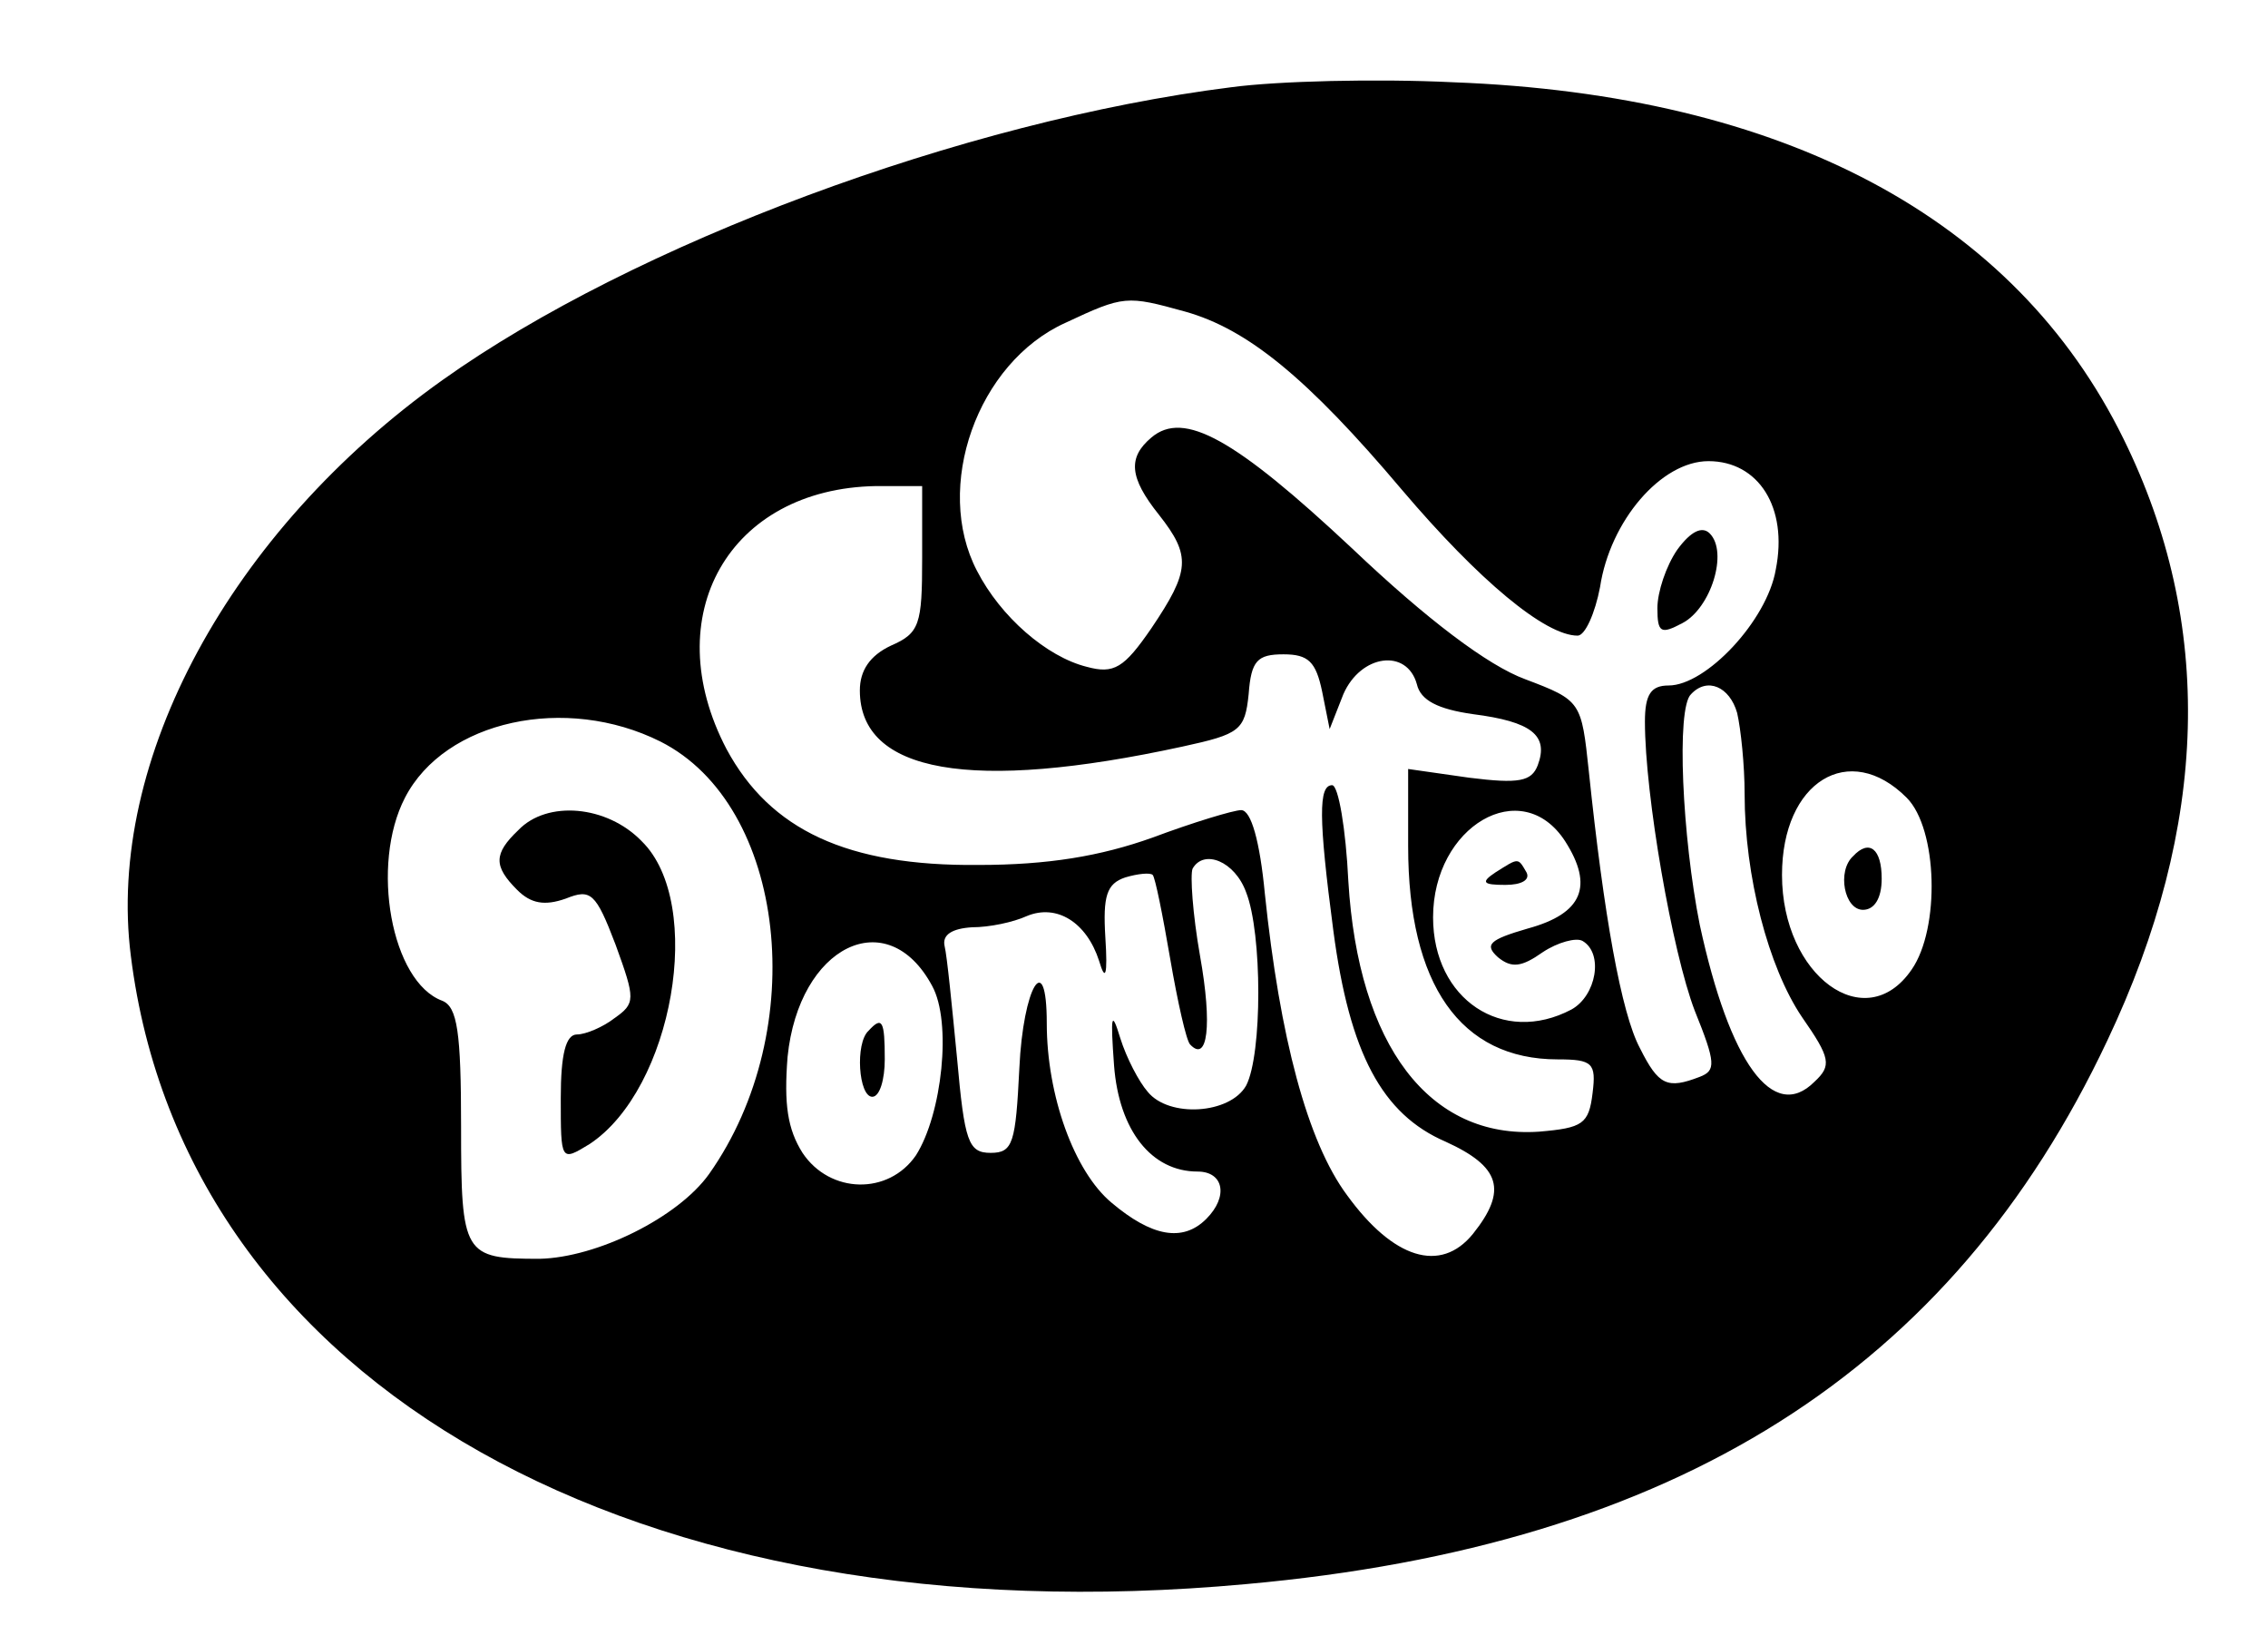 <?xml version="1.0" standalone="no"?>
<!DOCTYPE svg PUBLIC "-//W3C//DTD SVG 20010904//EN"
 "http://www.w3.org/TR/2001/REC-SVG-20010904/DTD/svg10.dtd">
<svg version="1.0" xmlns="http://www.w3.org/2000/svg"
 width="182pt" height="132pt" viewBox="0 0 182 132"
 preserveAspectRatio="xMidYMid meet">

<g transform="translate(0,132) scale(0.1,-0.1)"
fill="#000000" stroke="none">
<path d="M988 1250 c-215 -27 -480 -126 -633 -235 -170 -121 -270 -305 -250
-462 43 -344 406 -549 895 -504 345 31 566 171 691 436 82 173 86 335 13 483
-87 177 -272 276 -538 286 -61 3 -141 1 -178 -4z m-37 -180 c50 -14 98 -53
174 -143 62 -73 115 -117 141 -117 6 0 14 18 18 39 8 53 49 101 87 101 40 0
64 -37 54 -87 -7 -41 -56 -93 -86 -93 -14 0 -19 -7 -19 -29 0 -59 22 -185 40
-232 17 -42 17 -48 4 -53 -26 -10 -33 -7 -48 23 -15 28 -29 107 -41 222 -6 56
-6 57 -51 74 -30 11 -79 48 -139 105 -94 88 -135 111 -161 89 -19 -16 -18 -32
6 -62 26 -33 25 -45 -6 -91 -22 -32 -30 -37 -52 -31 -32 8 -69 40 -88 77 -35
67 0 167 71 199 47 22 49 22 96 9z m-211 -198 c0 -53 -2 -60 -25 -70 -17 -8
-25 -20 -25 -36 0 -66 89 -82 259 -45 46 10 50 13 53 42 2 27 7 32 28 32 20 0
26 -6 31 -30 l6 -30 11 28 c14 32 51 37 59 8 3 -13 17 -20 45 -24 47 -6 61
-17 52 -41 -5 -13 -15 -15 -55 -10 l-49 7 0 -62 c0 -111 42 -171 120 -171 28
0 31 -3 28 -27 -3 -25 -8 -28 -43 -31 -88 -6 -145 69 -153 201 -2 42 -8 77
-13 77 -11 0 -11 -26 1 -117 13 -98 39 -147 90 -169 44 -20 50 -39 22 -74 -26
-32 -64 -20 -101 31 -32 43 -54 127 -66 242 -4 42 -11 67 -19 67 -6 0 -39 -10
-71 -22 -42 -15 -84 -22 -140 -22 -105 -1 -167 28 -202 93 -56 107 2 209 120
211 l37 0 0 -58z m654 -124 c3 -13 6 -42 6 -65 0 -66 19 -139 46 -179 23 -33
24 -39 10 -52 -33 -33 -68 15 -92 126 -14 70 -19 174 -7 185 13 14 31 6 37
-15z m-864 -23 c101 -51 121 -231 39 -347 -25 -35 -90 -67 -136 -68 -61 0 -63
3 -63 106 0 76 -3 96 -15 101 -41 15 -58 109 -30 163 32 62 129 83 205 45z
m1000 -45 c25 -25 27 -105 4 -138 -37 -54 -104 -5 -104 76 0 75 54 108 100 62z
m-274 -35 c23 -36 14 -58 -30 -70 -31 -9 -35 -13 -24 -23 11 -9 19 -8 36 4 12
8 27 12 32 9 17 -10 11 -44 -9 -55 -55 -29 -111 8 -111 74 0 73 71 115 106 61z
m-256 -41 c13 -33 13 -130 0 -155 -13 -23 -62 -26 -79 -5 -7 8 -17 27 -22 43
-7 23 -8 19 -5 -22 4 -52 30 -85 67 -85 21 0 25 -20 7 -38 -19 -19 -44 -14
-76 13 -30 25 -52 86 -52 144 0 61 -19 29 -22 -36 -3 -60 -5 -68 -23 -68 -18
0 -21 9 -27 76 -4 41 -8 82 -10 90 -2 9 6 14 22 15 14 0 33 4 44 9 24 10 48
-5 58 -36 5 -17 7 -12 5 19 -2 33 1 43 16 48 10 3 20 4 22 2 2 -2 8 -32 14
-67 6 -35 13 -66 16 -69 14 -15 18 15 8 71 -6 34 -8 65 -6 70 9 16 34 6 43
-19z m-252 -75 c16 -29 8 -103 -13 -136 -22 -32 -69 -31 -91 2 -12 19 -15 39
-12 77 9 89 80 124 116 57z"/>
<path d="M1346 879 c-9 -13 -16 -34 -16 -47 0 -20 3 -21 20 -12 23 12 37 57
22 72 -6 6 -15 2 -26 -13z"/>
<path d="M416 654 c-20 -19 -20 -29 -1 -48 11 -11 22 -13 39 -7 20 8 24 5 40
-37 16 -44 16 -47 -1 -59 -9 -7 -23 -13 -30 -13 -9 0 -13 -16 -13 -51 0 -51 0
-51 23 -37 67 44 93 193 42 243 -28 29 -76 33 -99 9z"/>
<path d="M1487 633 c-13 -12 -7 -43 8 -43 9 0 15 9 15 25 0 24 -10 32 -23 18z"/>
<path d="M1200 620 c-12 -8 -10 -10 8 -10 13 0 20 4 17 10 -7 12 -6 12 -25 0z"/>
<path d="M697 493 c-11 -10 -8 -53 3 -53 6 0 10 14 10 30 0 31 -2 35 -13 23z"/>
</g>
</svg>
